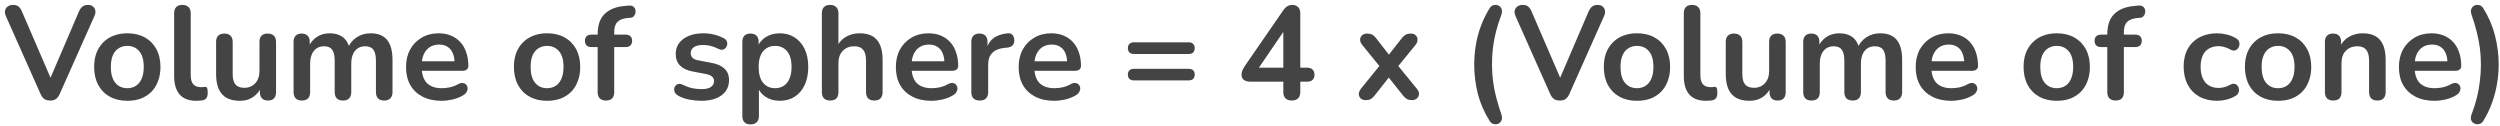 <svg width="377" height="19" viewBox="0 0 377 19" fill="none" xmlns="http://www.w3.org/2000/svg">
<path d="M7.57 15.16C7.21 15.16 6.91 15.08 6.67 14.92C6.443 14.747 6.256 14.493 6.11 14.16L0.89 2.44C0.743 2.107 0.703 1.813 0.77 1.56C0.836 1.307 0.976 1.107 1.19 0.96C1.403 0.813 1.656 0.74 1.95 0.74C2.336 0.74 2.623 0.827 2.81 1C3.01 1.16 3.176 1.407 3.31 1.74L8.05 12.72H7.19L11.91 1.72C12.056 1.4 12.23 1.16 12.43 1C12.63 0.827 12.91 0.74 13.27 0.74C13.563 0.74 13.803 0.813 13.99 0.96C14.19 1.107 14.316 1.307 14.37 1.56C14.423 1.813 14.376 2.107 14.23 2.44L9.01 14.16C8.863 14.493 8.676 14.747 8.45 14.92C8.236 15.08 7.943 15.16 7.57 15.16ZM19.198 15.2C18.184 15.2 17.304 14.993 16.558 14.58C15.811 14.167 15.231 13.58 14.818 12.82C14.404 12.047 14.197 11.14 14.197 10.1C14.197 9.313 14.311 8.613 14.537 8C14.777 7.373 15.117 6.84 15.557 6.4C15.998 5.947 16.524 5.607 17.137 5.38C17.751 5.14 18.438 5.02 19.198 5.02C20.211 5.02 21.091 5.227 21.837 5.64C22.584 6.053 23.164 6.64 23.578 7.4C23.991 8.16 24.198 9.06 24.198 10.1C24.198 10.887 24.078 11.593 23.837 12.22C23.611 12.847 23.277 13.387 22.837 13.84C22.398 14.28 21.871 14.62 21.258 14.86C20.644 15.087 19.957 15.2 19.198 15.2ZM19.198 13.3C19.691 13.3 20.124 13.18 20.497 12.94C20.871 12.7 21.157 12.347 21.358 11.88C21.571 11.4 21.677 10.807 21.677 10.1C21.677 9.033 21.451 8.24 20.997 7.72C20.544 7.187 19.944 6.92 19.198 6.92C18.704 6.92 18.271 7.04 17.898 7.28C17.524 7.507 17.231 7.86 17.017 8.34C16.817 8.807 16.718 9.393 16.718 10.1C16.718 11.153 16.944 11.953 17.398 12.5C17.851 13.033 18.451 13.3 19.198 13.3ZM29.601 15.2C28.494 15.2 27.661 14.887 27.101 14.26C26.541 13.62 26.261 12.687 26.261 11.46V2C26.261 1.587 26.368 1.273 26.581 1.06C26.794 0.847 27.101 0.74 27.501 0.74C27.901 0.74 28.208 0.847 28.421 1.06C28.648 1.273 28.761 1.587 28.761 2V11.34C28.761 11.953 28.888 12.407 29.141 12.7C29.408 12.993 29.781 13.14 30.261 13.14C30.368 13.14 30.468 13.14 30.561 13.14C30.654 13.127 30.748 13.113 30.841 13.1C31.028 13.073 31.154 13.127 31.221 13.26C31.288 13.38 31.321 13.633 31.321 14.02C31.321 14.353 31.254 14.613 31.121 14.8C30.988 14.987 30.768 15.1 30.461 15.14C30.328 15.153 30.188 15.167 30.041 15.18C29.894 15.193 29.748 15.2 29.601 15.2ZM36.188 15.2C35.374 15.2 34.701 15.053 34.168 14.76C33.634 14.453 33.234 14 32.968 13.4C32.714 12.8 32.588 12.053 32.588 11.16V6.32C32.588 5.893 32.694 5.58 32.908 5.38C33.121 5.167 33.428 5.06 33.828 5.06C34.228 5.06 34.534 5.167 34.748 5.38C34.974 5.58 35.088 5.893 35.088 6.32V11.2C35.088 11.893 35.228 12.407 35.508 12.74C35.788 13.073 36.234 13.24 36.848 13.24C37.514 13.24 38.061 13.013 38.488 12.56C38.914 12.093 39.128 11.48 39.128 10.72V6.32C39.128 5.893 39.234 5.58 39.448 5.38C39.661 5.167 39.968 5.06 40.368 5.06C40.768 5.06 41.074 5.167 41.288 5.38C41.514 5.58 41.628 5.893 41.628 6.32V13.88C41.628 14.733 41.221 15.16 40.408 15.16C40.021 15.16 39.721 15.053 39.508 14.84C39.294 14.613 39.188 14.293 39.188 13.88V12.36L39.468 12.96C39.188 13.68 38.761 14.233 38.188 14.62C37.628 15.007 36.961 15.2 36.188 15.2ZM45.51 15.16C45.11 15.16 44.803 15.053 44.59 14.84C44.376 14.613 44.27 14.293 44.27 13.88V6.32C44.27 5.907 44.376 5.593 44.59 5.38C44.803 5.167 45.103 5.06 45.49 5.06C45.876 5.06 46.176 5.167 46.39 5.38C46.603 5.593 46.71 5.907 46.71 6.32V7.78L46.49 7.18C46.756 6.513 47.17 5.987 47.73 5.6C48.29 5.213 48.956 5.02 49.73 5.02C50.516 5.02 51.163 5.207 51.67 5.58C52.176 5.953 52.53 6.527 52.73 7.3H52.45C52.716 6.593 53.156 6.04 53.77 5.64C54.383 5.227 55.09 5.02 55.89 5.02C56.636 5.02 57.25 5.167 57.73 5.46C58.223 5.753 58.59 6.2 58.83 6.8C59.07 7.387 59.19 8.133 59.19 9.04V13.88C59.19 14.293 59.076 14.613 58.85 14.84C58.636 15.053 58.33 15.16 57.93 15.16C57.53 15.16 57.223 15.053 57.01 14.84C56.796 14.613 56.69 14.293 56.69 13.88V9.14C56.69 8.393 56.563 7.847 56.31 7.5C56.07 7.153 55.656 6.98 55.07 6.98C54.416 6.98 53.903 7.213 53.53 7.68C53.156 8.133 52.97 8.767 52.97 9.58V13.88C52.97 14.293 52.863 14.613 52.65 14.84C52.436 15.053 52.13 15.16 51.73 15.16C51.33 15.16 51.016 15.053 50.79 14.84C50.576 14.613 50.47 14.293 50.47 13.88V9.14C50.47 8.393 50.343 7.847 50.09 7.5C49.85 7.153 49.443 6.98 48.87 6.98C48.216 6.98 47.703 7.213 47.33 7.68C46.956 8.133 46.77 8.767 46.77 9.58V13.88C46.77 14.733 46.35 15.16 45.51 15.16ZM66.589 15.2C65.482 15.2 64.529 14.993 63.729 14.58C62.929 14.167 62.309 13.58 61.869 12.82C61.442 12.06 61.229 11.16 61.229 10.12C61.229 9.107 61.435 8.22 61.849 7.46C62.275 6.7 62.855 6.107 63.589 5.68C64.335 5.24 65.182 5.02 66.129 5.02C66.822 5.02 67.442 5.133 67.989 5.36C68.549 5.587 69.022 5.913 69.409 6.34C69.809 6.767 70.109 7.287 70.309 7.9C70.522 8.5 70.629 9.18 70.629 9.94C70.629 10.18 70.542 10.367 70.369 10.5C70.209 10.62 69.975 10.68 69.669 10.68H63.249V9.24H68.869L68.549 9.54C68.549 8.927 68.455 8.413 68.269 8C68.095 7.587 67.835 7.273 67.489 7.06C67.155 6.833 66.735 6.72 66.229 6.72C65.669 6.72 65.189 6.853 64.789 7.12C64.402 7.373 64.102 7.74 63.889 8.22C63.689 8.687 63.589 9.247 63.589 9.9V10.04C63.589 11.133 63.842 11.953 64.349 12.5C64.869 13.033 65.629 13.3 66.629 13.3C66.975 13.3 67.362 13.26 67.789 13.18C68.229 13.087 68.642 12.933 69.029 12.72C69.309 12.56 69.555 12.493 69.769 12.52C69.982 12.533 70.149 12.607 70.269 12.74C70.402 12.873 70.482 13.04 70.509 13.24C70.535 13.427 70.495 13.62 70.389 13.82C70.295 14.02 70.129 14.193 69.889 14.34C69.422 14.633 68.882 14.853 68.269 15C67.669 15.133 67.109 15.2 66.589 15.2ZM82.498 15.2C81.485 15.2 80.605 14.993 79.858 14.58C79.112 14.167 78.532 13.58 78.118 12.82C77.705 12.047 77.498 11.14 77.498 10.1C77.498 9.313 77.612 8.613 77.838 8C78.078 7.373 78.418 6.84 78.858 6.4C79.298 5.947 79.825 5.607 80.438 5.38C81.052 5.14 81.738 5.02 82.498 5.02C83.512 5.02 84.392 5.227 85.138 5.64C85.885 6.053 86.465 6.64 86.878 7.4C87.292 8.16 87.498 9.06 87.498 10.1C87.498 10.887 87.378 11.593 87.138 12.22C86.912 12.847 86.578 13.387 86.138 13.84C85.698 14.28 85.172 14.62 84.558 14.86C83.945 15.087 83.258 15.2 82.498 15.2ZM82.498 13.3C82.992 13.3 83.425 13.18 83.798 12.94C84.172 12.7 84.458 12.347 84.658 11.88C84.872 11.4 84.978 10.807 84.978 10.1C84.978 9.033 84.752 8.24 84.298 7.72C83.845 7.187 83.245 6.92 82.498 6.92C82.005 6.92 81.572 7.04 81.198 7.28C80.825 7.507 80.532 7.86 80.318 8.34C80.118 8.807 80.018 9.393 80.018 10.1C80.018 11.153 80.245 11.953 80.698 12.5C81.152 13.033 81.752 13.3 82.498 13.3ZM91.384 15.16C90.984 15.16 90.671 15.053 90.444 14.84C90.231 14.613 90.124 14.293 90.124 13.88V7.1H89.204C88.884 7.1 88.637 7.02 88.464 6.86C88.291 6.687 88.204 6.453 88.204 6.16C88.204 5.853 88.291 5.62 88.464 5.46C88.637 5.3 88.884 5.22 89.204 5.22H90.844L90.124 5.88V5.2C90.124 3.827 90.471 2.8 91.164 2.12C91.857 1.427 92.857 1.02 94.164 0.9L94.844 0.84C95.111 0.813 95.324 0.86 95.484 0.98C95.644 1.087 95.751 1.233 95.804 1.42C95.857 1.593 95.864 1.773 95.824 1.96C95.784 2.147 95.697 2.313 95.564 2.46C95.444 2.593 95.284 2.667 95.084 2.68L94.804 2.7C94.044 2.753 93.491 2.947 93.144 3.28C92.797 3.613 92.624 4.12 92.624 4.8V5.54L92.304 5.22H94.324C94.644 5.22 94.891 5.3 95.064 5.46C95.237 5.62 95.324 5.853 95.324 6.16C95.324 6.453 95.237 6.687 95.064 6.86C94.891 7.02 94.644 7.1 94.324 7.1H92.624V13.88C92.624 14.733 92.211 15.16 91.384 15.16ZM105.759 15.2C105.186 15.2 104.579 15.14 103.939 15.02C103.299 14.9 102.726 14.693 102.219 14.4C102.006 14.267 101.852 14.113 101.759 13.94C101.679 13.753 101.646 13.573 101.659 13.4C101.686 13.213 101.752 13.053 101.859 12.92C101.979 12.787 102.126 12.7 102.299 12.66C102.486 12.62 102.686 12.653 102.899 12.76C103.432 13.013 103.932 13.193 104.399 13.3C104.866 13.393 105.326 13.44 105.779 13.44C106.419 13.44 106.892 13.333 107.199 13.12C107.519 12.893 107.679 12.6 107.679 12.24C107.679 11.933 107.572 11.7 107.359 11.54C107.159 11.367 106.852 11.24 106.439 11.16L104.439 10.78C103.612 10.62 102.979 10.32 102.539 9.88C102.112 9.427 101.899 8.847 101.899 8.14C101.899 7.5 102.072 6.947 102.419 6.48C102.779 6.013 103.272 5.653 103.899 5.4C104.526 5.147 105.246 5.02 106.059 5.02C106.646 5.02 107.192 5.087 107.699 5.22C108.219 5.34 108.719 5.533 109.199 5.8C109.399 5.907 109.532 6.047 109.599 6.22C109.679 6.393 109.699 6.573 109.659 6.76C109.619 6.933 109.539 7.093 109.419 7.24C109.299 7.373 109.146 7.46 108.959 7.5C108.786 7.527 108.586 7.487 108.359 7.38C107.946 7.167 107.546 7.013 107.159 6.92C106.786 6.827 106.426 6.78 106.079 6.78C105.426 6.78 104.939 6.893 104.619 7.12C104.312 7.347 104.159 7.647 104.159 8.02C104.159 8.3 104.252 8.533 104.439 8.72C104.626 8.907 104.912 9.033 105.299 9.1L107.299 9.48C108.166 9.64 108.819 9.933 109.259 10.36C109.712 10.787 109.939 11.36 109.939 12.08C109.939 13.053 109.559 13.82 108.799 14.38C108.039 14.927 107.026 15.2 105.759 15.2ZM113.185 18.76C112.785 18.76 112.478 18.653 112.265 18.44C112.051 18.227 111.945 17.913 111.945 17.5V6.32C111.945 5.907 112.051 5.593 112.265 5.38C112.478 5.167 112.778 5.06 113.165 5.06C113.565 5.06 113.871 5.167 114.085 5.38C114.298 5.593 114.405 5.907 114.405 6.32V7.88L114.185 7.28C114.385 6.6 114.791 6.053 115.405 5.64C116.031 5.227 116.758 5.02 117.585 5.02C118.438 5.02 119.185 5.227 119.825 5.64C120.478 6.053 120.985 6.64 121.345 7.4C121.705 8.147 121.885 9.047 121.885 10.1C121.885 11.14 121.705 12.047 121.345 12.82C120.985 13.58 120.485 14.167 119.845 14.58C119.205 14.993 118.451 15.2 117.585 15.2C116.771 15.2 116.058 15 115.445 14.6C114.831 14.187 114.418 13.653 114.205 13H114.445V17.5C114.445 17.913 114.331 18.227 114.105 18.44C113.891 18.653 113.585 18.76 113.185 18.76ZM116.885 13.3C117.378 13.3 117.811 13.18 118.185 12.94C118.558 12.7 118.845 12.347 119.045 11.88C119.258 11.4 119.365 10.807 119.365 10.1C119.365 9.033 119.138 8.24 118.685 7.72C118.231 7.187 117.631 6.92 116.885 6.92C116.391 6.92 115.958 7.04 115.585 7.28C115.211 7.507 114.918 7.86 114.705 8.34C114.505 8.807 114.405 9.393 114.405 10.1C114.405 11.153 114.631 11.953 115.085 12.5C115.538 13.033 116.138 13.3 116.885 13.3ZM125.177 15.16C124.777 15.16 124.47 15.053 124.257 14.84C124.043 14.613 123.937 14.293 123.937 13.88V2C123.937 1.587 124.043 1.273 124.257 1.06C124.47 0.847 124.777 0.74 125.177 0.74C125.577 0.74 125.883 0.847 126.097 1.06C126.323 1.273 126.437 1.587 126.437 2V7.18H126.157C126.45 6.473 126.903 5.94 127.517 5.58C128.143 5.207 128.85 5.02 129.637 5.02C130.423 5.02 131.07 5.167 131.577 5.46C132.083 5.753 132.463 6.2 132.717 6.8C132.97 7.387 133.097 8.133 133.097 9.04V13.88C133.097 14.293 132.99 14.613 132.777 14.84C132.563 15.053 132.257 15.16 131.857 15.16C131.457 15.16 131.143 15.053 130.917 14.84C130.703 14.613 130.597 14.293 130.597 13.88V9.16C130.597 8.4 130.45 7.847 130.157 7.5C129.877 7.153 129.437 6.98 128.837 6.98C128.103 6.98 127.517 7.213 127.077 7.68C126.65 8.133 126.437 8.74 126.437 9.5V13.88C126.437 14.733 126.017 15.16 125.177 15.16ZM140.456 15.2C139.349 15.2 138.396 14.993 137.596 14.58C136.796 14.167 136.176 13.58 135.736 12.82C135.309 12.06 135.096 11.16 135.096 10.12C135.096 9.107 135.303 8.22 135.716 7.46C136.143 6.7 136.723 6.107 137.456 5.68C138.203 5.24 139.049 5.02 139.996 5.02C140.689 5.02 141.309 5.133 141.856 5.36C142.416 5.587 142.889 5.913 143.276 6.34C143.676 6.767 143.976 7.287 144.176 7.9C144.389 8.5 144.496 9.18 144.496 9.94C144.496 10.18 144.409 10.367 144.236 10.5C144.076 10.62 143.843 10.68 143.536 10.68H137.116V9.24H142.736L142.416 9.54C142.416 8.927 142.323 8.413 142.136 8C141.963 7.587 141.703 7.273 141.356 7.06C141.023 6.833 140.603 6.72 140.096 6.72C139.536 6.72 139.056 6.853 138.656 7.12C138.269 7.373 137.969 7.74 137.756 8.22C137.556 8.687 137.456 9.247 137.456 9.9V10.04C137.456 11.133 137.709 11.953 138.216 12.5C138.736 13.033 139.496 13.3 140.496 13.3C140.843 13.3 141.229 13.26 141.656 13.18C142.096 13.087 142.509 12.933 142.896 12.72C143.176 12.56 143.423 12.493 143.636 12.52C143.849 12.533 144.016 12.607 144.136 12.74C144.269 12.873 144.349 13.04 144.376 13.24C144.403 13.427 144.363 13.62 144.256 13.82C144.163 14.02 143.996 14.193 143.756 14.34C143.289 14.633 142.749 14.853 142.136 15C141.536 15.133 140.976 15.2 140.456 15.2ZM147.756 15.16C147.342 15.16 147.022 15.053 146.796 14.84C146.582 14.613 146.476 14.293 146.476 13.88V6.32C146.476 5.907 146.582 5.593 146.796 5.38C147.009 5.167 147.309 5.06 147.696 5.06C148.082 5.06 148.382 5.167 148.596 5.38C148.809 5.593 148.916 5.907 148.916 6.32V7.58H148.716C148.902 6.78 149.269 6.173 149.816 5.76C150.362 5.347 151.089 5.1 151.996 5.02C152.276 4.993 152.496 5.067 152.656 5.24C152.829 5.4 152.929 5.653 152.956 6C152.982 6.333 152.902 6.607 152.716 6.82C152.542 7.02 152.276 7.14 151.916 7.18L151.476 7.22C150.662 7.3 150.049 7.553 149.636 7.98C149.222 8.393 149.016 8.98 149.016 9.74V13.88C149.016 14.293 148.909 14.613 148.696 14.84C148.482 15.053 148.169 15.16 147.756 15.16ZM158.972 15.2C157.865 15.2 156.912 14.993 156.112 14.58C155.312 14.167 154.692 13.58 154.252 12.82C153.825 12.06 153.612 11.16 153.612 10.12C153.612 9.107 153.818 8.22 154.232 7.46C154.658 6.7 155.238 6.107 155.972 5.68C156.718 5.24 157.565 5.02 158.512 5.02C159.205 5.02 159.825 5.133 160.372 5.36C160.932 5.587 161.405 5.913 161.792 6.34C162.192 6.767 162.492 7.287 162.692 7.9C162.905 8.5 163.012 9.18 163.012 9.94C163.012 10.18 162.925 10.367 162.752 10.5C162.592 10.62 162.358 10.68 162.052 10.68H155.632V9.24H161.252L160.932 9.54C160.932 8.927 160.838 8.413 160.652 8C160.478 7.587 160.218 7.273 159.872 7.06C159.538 6.833 159.118 6.72 158.612 6.72C158.052 6.72 157.572 6.853 157.172 7.12C156.785 7.373 156.485 7.74 156.272 8.22C156.072 8.687 155.972 9.247 155.972 9.9V10.04C155.972 11.133 156.225 11.953 156.732 12.5C157.252 13.033 158.012 13.3 159.012 13.3C159.358 13.3 159.745 13.26 160.172 13.18C160.612 13.087 161.025 12.933 161.412 12.72C161.692 12.56 161.938 12.493 162.152 12.52C162.365 12.533 162.532 12.607 162.652 12.74C162.785 12.873 162.865 13.04 162.892 13.24C162.918 13.427 162.878 13.62 162.772 13.82C162.678 14.02 162.512 14.193 162.272 14.34C161.805 14.633 161.265 14.853 160.652 15C160.052 15.133 159.492 15.2 158.972 15.2ZM170.981 8.14C170.701 8.14 170.481 8.067 170.321 7.92C170.161 7.76 170.081 7.54 170.081 7.26C170.081 6.98 170.161 6.767 170.321 6.62C170.481 6.46 170.701 6.38 170.981 6.38H179.261C179.554 6.38 179.774 6.46 179.921 6.62C180.081 6.767 180.161 6.98 180.161 7.26C180.161 7.54 180.081 7.76 179.921 7.92C179.774 8.067 179.554 8.14 179.261 8.14H170.981ZM170.981 12.12C170.701 12.12 170.481 12.047 170.321 11.9C170.161 11.74 170.081 11.52 170.081 11.24C170.081 10.96 170.161 10.747 170.321 10.6C170.481 10.453 170.701 10.38 170.981 10.38H179.261C179.554 10.38 179.774 10.453 179.921 10.6C180.081 10.747 180.161 10.96 180.161 11.24C180.161 11.533 180.081 11.753 179.921 11.9C179.774 12.047 179.554 12.12 179.261 12.12H170.981ZM194.803 15.16C194.403 15.16 194.09 15.053 193.863 14.84C193.636 14.613 193.523 14.293 193.523 13.88V12.32H188.583C188.17 12.32 187.836 12.233 187.583 12.06C187.343 11.887 187.223 11.613 187.223 11.24C187.223 11.027 187.276 10.793 187.383 10.54C187.503 10.287 187.71 9.953 188.003 9.54L193.483 1.6C193.67 1.32 193.876 1.107 194.103 0.96C194.33 0.813 194.59 0.74 194.883 0.74C195.23 0.74 195.516 0.847 195.743 1.06C195.97 1.26 196.083 1.58 196.083 2.02V10.2H197.063C197.45 10.2 197.736 10.293 197.923 10.48C198.123 10.653 198.223 10.913 198.223 11.26C198.223 11.607 198.123 11.873 197.923 12.06C197.736 12.233 197.45 12.32 197.063 12.32H196.083V13.88C196.083 14.293 195.97 14.613 195.743 14.84C195.516 15.053 195.203 15.16 194.803 15.16ZM193.523 10.2V3.96H194.103L189.383 10.88V10.2H193.523ZM205.945 15.1C205.652 15.1 205.405 15.02 205.205 14.86C205.018 14.687 204.918 14.467 204.905 14.2C204.905 13.933 205.018 13.653 205.245 13.36L208.485 9.36V10.54L205.445 6.8C205.205 6.507 205.092 6.227 205.105 5.96C205.118 5.693 205.218 5.48 205.405 5.32C205.605 5.147 205.852 5.06 206.145 5.06C206.452 5.06 206.705 5.113 206.905 5.22C207.118 5.327 207.312 5.493 207.485 5.72L209.885 8.8H209.005L211.425 5.72C211.612 5.493 211.805 5.327 212.005 5.22C212.205 5.113 212.452 5.06 212.745 5.06C213.052 5.06 213.298 5.147 213.485 5.32C213.672 5.493 213.765 5.713 213.765 5.98C213.778 6.247 213.665 6.527 213.425 6.82L210.405 10.52V9.4L213.645 13.36C213.885 13.64 213.998 13.913 213.985 14.18C213.972 14.447 213.865 14.667 213.665 14.84C213.478 15.013 213.232 15.1 212.925 15.1C212.632 15.1 212.385 15.047 212.185 14.94C211.985 14.833 211.792 14.667 211.605 14.44L209.005 11.16H209.845L207.265 14.44C207.092 14.653 206.905 14.82 206.705 14.94C206.505 15.047 206.252 15.1 205.945 15.1ZM224.653 18.26C223.826 16.953 223.226 15.58 222.853 14.14C222.493 12.687 222.313 11.22 222.313 9.74C222.313 8.753 222.393 7.773 222.553 6.8C222.713 5.827 222.966 4.873 223.313 3.94C223.659 2.993 224.106 2.087 224.653 1.22C224.799 0.98 224.993 0.833 225.233 0.78C225.486 0.713 225.719 0.727 225.933 0.82C226.159 0.913 226.326 1.087 226.433 1.34C226.539 1.58 226.526 1.887 226.393 2.26C226.073 3.113 225.806 3.953 225.592 4.78C225.393 5.593 225.239 6.407 225.133 7.22C225.039 8.033 224.993 8.873 224.993 9.74C224.993 10.607 225.046 11.447 225.153 12.26C225.259 13.073 225.419 13.887 225.633 14.7C225.846 15.513 226.099 16.353 226.393 17.22C226.526 17.593 226.539 17.9 226.433 18.14C226.326 18.393 226.159 18.567 225.933 18.66C225.719 18.753 225.486 18.767 225.233 18.7C224.993 18.647 224.799 18.5 224.653 18.26ZM235.226 15.16C234.866 15.16 234.566 15.08 234.326 14.92C234.099 14.747 233.913 14.493 233.766 14.16L228.546 2.44C228.399 2.107 228.359 1.813 228.426 1.56C228.493 1.307 228.633 1.107 228.846 0.96C229.059 0.813 229.313 0.74 229.606 0.74C229.993 0.74 230.279 0.827 230.466 1C230.666 1.16 230.833 1.407 230.966 1.74L235.706 12.72H234.846L239.566 1.72C239.713 1.4 239.886 1.16 240.086 1C240.286 0.827 240.566 0.74 240.926 0.74C241.219 0.74 241.459 0.813 241.646 0.96C241.846 1.107 241.973 1.307 242.026 1.56C242.079 1.813 242.033 2.107 241.886 2.44L236.666 14.16C236.519 14.493 236.333 14.747 236.106 14.92C235.893 15.08 235.599 15.16 235.226 15.16ZM246.854 15.2C245.84 15.2 244.96 14.993 244.214 14.58C243.467 14.167 242.887 13.58 242.474 12.82C242.06 12.047 241.854 11.14 241.854 10.1C241.854 9.313 241.967 8.613 242.194 8C242.434 7.373 242.774 6.84 243.214 6.4C243.654 5.947 244.18 5.607 244.794 5.38C245.407 5.14 246.094 5.02 246.854 5.02C247.867 5.02 248.747 5.227 249.494 5.64C250.24 6.053 250.82 6.64 251.234 7.4C251.647 8.16 251.854 9.06 251.854 10.1C251.854 10.887 251.734 11.593 251.494 12.22C251.267 12.847 250.934 13.387 250.494 13.84C250.054 14.28 249.527 14.62 248.914 14.86C248.3 15.087 247.614 15.2 246.854 15.2ZM246.854 13.3C247.347 13.3 247.78 13.18 248.154 12.94C248.527 12.7 248.814 12.347 249.014 11.88C249.227 11.4 249.334 10.807 249.334 10.1C249.334 9.033 249.107 8.24 248.654 7.72C248.2 7.187 247.6 6.92 246.854 6.92C246.36 6.92 245.927 7.04 245.554 7.28C245.18 7.507 244.887 7.86 244.674 8.34C244.474 8.807 244.374 9.393 244.374 10.1C244.374 11.153 244.6 11.953 245.054 12.5C245.507 13.033 246.107 13.3 246.854 13.3ZM257.257 15.2C256.151 15.2 255.317 14.887 254.757 14.26C254.197 13.62 253.917 12.687 253.917 11.46V2C253.917 1.587 254.024 1.273 254.237 1.06C254.451 0.847 254.757 0.74 255.157 0.74C255.557 0.74 255.864 0.847 256.077 1.06C256.304 1.273 256.417 1.587 256.417 2V11.34C256.417 11.953 256.544 12.407 256.797 12.7C257.064 12.993 257.437 13.14 257.917 13.14C258.024 13.14 258.124 13.14 258.217 13.14C258.311 13.127 258.404 13.113 258.497 13.1C258.684 13.073 258.811 13.127 258.877 13.26C258.944 13.38 258.977 13.633 258.977 14.02C258.977 14.353 258.911 14.613 258.777 14.8C258.644 14.987 258.424 15.1 258.117 15.14C257.984 15.153 257.844 15.167 257.697 15.18C257.551 15.193 257.404 15.2 257.257 15.2ZM263.844 15.2C263.031 15.2 262.357 15.053 261.824 14.76C261.291 14.453 260.891 14 260.624 13.4C260.371 12.8 260.244 12.053 260.244 11.16V6.32C260.244 5.893 260.351 5.58 260.564 5.38C260.777 5.167 261.084 5.06 261.484 5.06C261.884 5.06 262.191 5.167 262.404 5.38C262.631 5.58 262.744 5.893 262.744 6.32V11.2C262.744 11.893 262.884 12.407 263.164 12.74C263.444 13.073 263.891 13.24 264.504 13.24C265.171 13.24 265.717 13.013 266.144 12.56C266.571 12.093 266.784 11.48 266.784 10.72V6.32C266.784 5.893 266.891 5.58 267.104 5.38C267.317 5.167 267.624 5.06 268.024 5.06C268.424 5.06 268.731 5.167 268.944 5.38C269.171 5.58 269.284 5.893 269.284 6.32V13.88C269.284 14.733 268.877 15.16 268.064 15.16C267.677 15.16 267.377 15.053 267.164 14.84C266.951 14.613 266.844 14.293 266.844 13.88V12.36L267.124 12.96C266.844 13.68 266.417 14.233 265.844 14.62C265.284 15.007 264.617 15.2 263.844 15.2ZM273.166 15.16C272.766 15.16 272.459 15.053 272.246 14.84C272.033 14.613 271.926 14.293 271.926 13.88V6.32C271.926 5.907 272.033 5.593 272.246 5.38C272.459 5.167 272.759 5.06 273.146 5.06C273.533 5.06 273.833 5.167 274.046 5.38C274.259 5.593 274.366 5.907 274.366 6.32V7.78L274.146 7.18C274.413 6.513 274.826 5.987 275.386 5.6C275.946 5.213 276.613 5.02 277.386 5.02C278.173 5.02 278.819 5.207 279.326 5.58C279.833 5.953 280.186 6.527 280.386 7.3H280.106C280.373 6.593 280.813 6.04 281.426 5.64C282.039 5.227 282.746 5.02 283.546 5.02C284.293 5.02 284.906 5.167 285.386 5.46C285.879 5.753 286.246 6.2 286.486 6.8C286.726 7.387 286.846 8.133 286.846 9.04V13.88C286.846 14.293 286.733 14.613 286.506 14.84C286.293 15.053 285.986 15.16 285.586 15.16C285.186 15.16 284.879 15.053 284.666 14.84C284.453 14.613 284.346 14.293 284.346 13.88V9.14C284.346 8.393 284.219 7.847 283.966 7.5C283.726 7.153 283.313 6.98 282.726 6.98C282.073 6.98 281.559 7.213 281.186 7.68C280.813 8.133 280.626 8.767 280.626 9.58V13.88C280.626 14.293 280.519 14.613 280.306 14.84C280.093 15.053 279.786 15.16 279.386 15.16C278.986 15.16 278.673 15.053 278.446 14.84C278.233 14.613 278.126 14.293 278.126 13.88V9.14C278.126 8.393 277.999 7.847 277.746 7.5C277.506 7.153 277.099 6.98 276.526 6.98C275.873 6.98 275.359 7.213 274.986 7.68C274.613 8.133 274.426 8.767 274.426 9.58V13.88C274.426 14.733 274.006 15.16 273.166 15.16ZM294.245 15.2C293.138 15.2 292.185 14.993 291.385 14.58C290.585 14.167 289.965 13.58 289.525 12.82C289.098 12.06 288.885 11.16 288.885 10.12C288.885 9.107 289.092 8.22 289.505 7.46C289.932 6.7 290.512 6.107 291.245 5.68C291.992 5.24 292.838 5.02 293.785 5.02C294.478 5.02 295.098 5.133 295.645 5.36C296.205 5.587 296.678 5.913 297.065 6.34C297.465 6.767 297.765 7.287 297.965 7.9C298.178 8.5 298.285 9.18 298.285 9.94C298.285 10.18 298.198 10.367 298.025 10.5C297.865 10.62 297.632 10.68 297.325 10.68H290.905V9.24H296.525L296.205 9.54C296.205 8.927 296.112 8.413 295.925 8C295.752 7.587 295.492 7.273 295.145 7.06C294.812 6.833 294.392 6.72 293.885 6.72C293.325 6.72 292.845 6.853 292.445 7.12C292.058 7.373 291.758 7.74 291.545 8.22C291.345 8.687 291.245 9.247 291.245 9.9V10.04C291.245 11.133 291.498 11.953 292.005 12.5C292.525 13.033 293.285 13.3 294.285 13.3C294.632 13.3 295.018 13.26 295.445 13.18C295.885 13.087 296.298 12.933 296.685 12.72C296.965 12.56 297.212 12.493 297.425 12.52C297.638 12.533 297.805 12.607 297.925 12.74C298.058 12.873 298.138 13.04 298.165 13.24C298.192 13.427 298.152 13.62 298.045 13.82C297.952 14.02 297.785 14.193 297.545 14.34C297.078 14.633 296.538 14.853 295.925 15C295.325 15.133 294.765 15.2 294.245 15.2ZM310.155 15.2C309.141 15.2 308.261 14.993 307.515 14.58C306.768 14.167 306.188 13.58 305.775 12.82C305.361 12.047 305.155 11.14 305.155 10.1C305.155 9.313 305.268 8.613 305.495 8C305.735 7.373 306.075 6.84 306.515 6.4C306.955 5.947 307.481 5.607 308.095 5.38C308.708 5.14 309.395 5.02 310.155 5.02C311.168 5.02 312.048 5.227 312.795 5.64C313.541 6.053 314.121 6.64 314.535 7.4C314.948 8.16 315.155 9.06 315.155 10.1C315.155 10.887 315.035 11.593 314.795 12.22C314.568 12.847 314.235 13.387 313.795 13.84C313.355 14.28 312.828 14.62 312.215 14.86C311.601 15.087 310.915 15.2 310.155 15.2ZM310.155 13.3C310.648 13.3 311.081 13.18 311.455 12.94C311.828 12.7 312.115 12.347 312.315 11.88C312.528 11.4 312.635 10.807 312.635 10.1C312.635 9.033 312.408 8.24 311.955 7.72C311.501 7.187 310.901 6.92 310.155 6.92C309.661 6.92 309.228 7.04 308.855 7.28C308.481 7.507 308.188 7.86 307.975 8.34C307.775 8.807 307.675 9.393 307.675 10.1C307.675 11.153 307.901 11.953 308.355 12.5C308.808 13.033 309.408 13.3 310.155 13.3ZM319.04 15.16C318.64 15.16 318.327 15.053 318.1 14.84C317.887 14.613 317.78 14.293 317.78 13.88V7.1H316.86C316.54 7.1 316.294 7.02 316.12 6.86C315.947 6.687 315.86 6.453 315.86 6.16C315.86 5.853 315.947 5.62 316.12 5.46C316.294 5.3 316.54 5.22 316.86 5.22H318.5L317.78 5.88V5.2C317.78 3.827 318.127 2.8 318.82 2.12C319.514 1.427 320.514 1.02 321.82 0.9L322.5 0.84C322.767 0.813 322.98 0.86 323.14 0.98C323.3 1.087 323.407 1.233 323.46 1.42C323.514 1.593 323.52 1.773 323.48 1.96C323.44 2.147 323.354 2.313 323.22 2.46C323.1 2.593 322.94 2.667 322.74 2.68L322.46 2.7C321.7 2.753 321.147 2.947 320.8 3.28C320.454 3.613 320.28 4.12 320.28 4.8V5.54L319.96 5.22H321.98C322.3 5.22 322.547 5.3 322.72 5.46C322.894 5.62 322.98 5.853 322.98 6.16C322.98 6.453 322.894 6.687 322.72 6.86C322.547 7.02 322.3 7.1 321.98 7.1H320.28V13.88C320.28 14.733 319.867 15.16 319.04 15.16ZM334.355 15.2C333.328 15.2 332.435 14.993 331.675 14.58C330.915 14.153 330.328 13.553 329.915 12.78C329.502 12.007 329.295 11.1 329.295 10.06C329.295 9.273 329.408 8.573 329.635 7.96C329.875 7.333 330.215 6.807 330.655 6.38C331.095 5.94 331.628 5.607 332.255 5.38C332.882 5.14 333.582 5.02 334.355 5.02C334.795 5.02 335.268 5.08 335.775 5.2C336.295 5.32 336.782 5.52 337.235 5.8C337.448 5.933 337.588 6.093 337.655 6.28C337.722 6.467 337.735 6.66 337.695 6.86C337.655 7.047 337.568 7.213 337.435 7.36C337.315 7.493 337.162 7.58 336.975 7.62C336.788 7.647 336.582 7.6 336.355 7.48C336.062 7.307 335.762 7.18 335.455 7.1C335.148 7.007 334.855 6.96 334.575 6.96C334.135 6.96 333.748 7.033 333.415 7.18C333.082 7.313 332.795 7.513 332.555 7.78C332.328 8.033 332.155 8.353 332.035 8.74C331.915 9.127 331.855 9.573 331.855 10.08C331.855 11.067 332.088 11.847 332.555 12.42C333.035 12.98 333.708 13.26 334.575 13.26C334.855 13.26 335.142 13.22 335.435 13.14C335.742 13.06 336.048 12.933 336.355 12.76C336.582 12.64 336.782 12.6 336.955 12.64C337.142 12.68 337.295 12.773 337.415 12.92C337.535 13.053 337.608 13.22 337.635 13.42C337.662 13.607 337.635 13.793 337.555 13.98C337.488 14.167 337.355 14.32 337.155 14.44C336.715 14.707 336.248 14.9 335.755 15.02C335.262 15.14 334.795 15.2 334.355 15.2ZM343.533 15.2C342.52 15.2 341.64 14.993 340.893 14.58C340.147 14.167 339.567 13.58 339.153 12.82C338.74 12.047 338.533 11.14 338.533 10.1C338.533 9.313 338.647 8.613 338.873 8C339.113 7.373 339.453 6.84 339.893 6.4C340.333 5.947 340.86 5.607 341.473 5.38C342.087 5.14 342.773 5.02 343.533 5.02C344.547 5.02 345.427 5.227 346.173 5.64C346.92 6.053 347.5 6.64 347.913 7.4C348.327 8.16 348.533 9.06 348.533 10.1C348.533 10.887 348.413 11.593 348.173 12.22C347.947 12.847 347.613 13.387 347.173 13.84C346.733 14.28 346.207 14.62 345.593 14.86C344.98 15.087 344.293 15.2 343.533 15.2ZM343.533 13.3C344.027 13.3 344.46 13.18 344.833 12.94C345.207 12.7 345.493 12.347 345.693 11.88C345.907 11.4 346.013 10.807 346.013 10.1C346.013 9.033 345.787 8.24 345.333 7.72C344.88 7.187 344.28 6.92 343.533 6.92C343.04 6.92 342.607 7.04 342.233 7.28C341.86 7.507 341.567 7.86 341.353 8.34C341.153 8.807 341.053 9.393 341.053 10.1C341.053 11.153 341.28 11.953 341.733 12.5C342.187 13.033 342.787 13.3 343.533 13.3ZM351.837 15.16C351.437 15.16 351.13 15.053 350.917 14.84C350.704 14.613 350.597 14.293 350.597 13.88V6.32C350.597 5.907 350.704 5.593 350.917 5.38C351.13 5.167 351.43 5.06 351.817 5.06C352.204 5.06 352.504 5.167 352.717 5.38C352.93 5.593 353.037 5.907 353.037 6.32V7.68L352.817 7.18C353.11 6.473 353.564 5.94 354.177 5.58C354.804 5.207 355.51 5.02 356.297 5.02C357.084 5.02 357.73 5.167 358.237 5.46C358.744 5.753 359.124 6.2 359.377 6.8C359.63 7.387 359.757 8.133 359.757 9.04V13.88C359.757 14.293 359.65 14.613 359.437 14.84C359.224 15.053 358.917 15.16 358.517 15.16C358.117 15.16 357.804 15.053 357.577 14.84C357.364 14.613 357.257 14.293 357.257 13.88V9.16C357.257 8.4 357.11 7.847 356.817 7.5C356.537 7.153 356.097 6.98 355.497 6.98C354.764 6.98 354.177 7.213 353.737 7.68C353.31 8.133 353.097 8.74 353.097 9.5V13.88C353.097 14.733 352.677 15.16 351.837 15.16ZM367.116 15.2C366.009 15.2 365.056 14.993 364.256 14.58C363.456 14.167 362.836 13.58 362.396 12.82C361.969 12.06 361.756 11.16 361.756 10.12C361.756 9.107 361.963 8.22 362.376 7.46C362.803 6.7 363.383 6.107 364.116 5.68C364.863 5.24 365.709 5.02 366.656 5.02C367.349 5.02 367.969 5.133 368.516 5.36C369.076 5.587 369.549 5.913 369.936 6.34C370.336 6.767 370.636 7.287 370.836 7.9C371.049 8.5 371.156 9.18 371.156 9.94C371.156 10.18 371.069 10.367 370.896 10.5C370.736 10.62 370.503 10.68 370.196 10.68H363.776V9.24H369.396L369.076 9.54C369.076 8.927 368.983 8.413 368.796 8C368.623 7.587 368.363 7.273 368.016 7.06C367.683 6.833 367.263 6.72 366.756 6.72C366.196 6.72 365.716 6.853 365.316 7.12C364.929 7.373 364.629 7.74 364.416 8.22C364.216 8.687 364.116 9.247 364.116 9.9V10.04C364.116 11.133 364.369 11.953 364.876 12.5C365.396 13.033 366.156 13.3 367.156 13.3C367.503 13.3 367.889 13.26 368.316 13.18C368.756 13.087 369.169 12.933 369.556 12.72C369.836 12.56 370.083 12.493 370.296 12.52C370.509 12.533 370.676 12.607 370.796 12.74C370.929 12.873 371.009 13.04 371.036 13.24C371.063 13.427 371.023 13.62 370.916 13.82C370.823 14.02 370.656 14.193 370.416 14.34C369.949 14.633 369.409 14.853 368.796 15C368.196 15.133 367.636 15.2 367.116 15.2ZM374.461 18.26C374.314 18.5 374.114 18.647 373.861 18.7C373.621 18.767 373.387 18.747 373.161 18.64C372.934 18.547 372.767 18.38 372.661 18.14C372.567 17.9 372.587 17.593 372.721 17.22C373.054 16.353 373.321 15.513 373.521 14.7C373.721 13.887 373.867 13.073 373.961 12.26C374.067 11.447 374.121 10.607 374.121 9.74C374.121 8.873 374.067 8.033 373.961 7.22C373.854 6.407 373.694 5.593 373.481 4.78C373.281 3.967 373.027 3.127 372.721 2.26C372.587 1.887 372.574 1.58 372.681 1.34C372.787 1.087 372.954 0.913 373.181 0.82C373.407 0.727 373.641 0.713 373.881 0.78C374.121 0.833 374.314 0.98 374.461 1.22C375.274 2.513 375.867 3.887 376.241 5.34C376.614 6.793 376.801 8.26 376.801 9.74C376.801 10.727 376.714 11.707 376.541 12.68C376.381 13.653 376.127 14.607 375.781 15.54C375.447 16.487 375.007 17.393 374.461 18.26Z" fill="#444444"/>
</svg>
